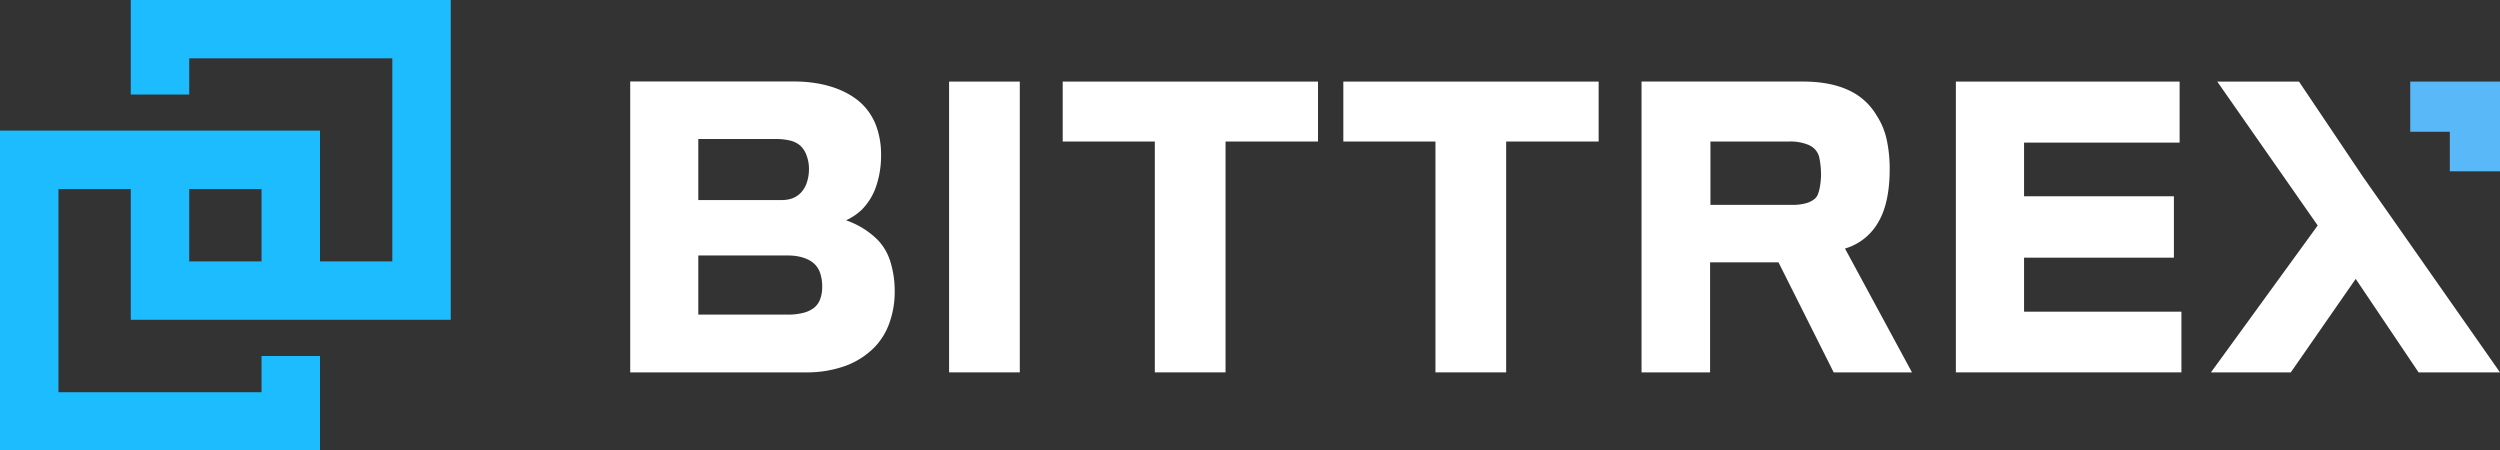 <svg xmlns="http://www.w3.org/2000/svg" width="992.77" height="178.88" viewBox="0 0 992.77 178.88">
  <rect x="0" y="0" width="992.77" height="178.88" fill="#333333" stroke="none"/>
  <defs>
    <style>
      .a {
        fill: #1cbcff;
      }

      .b {
        fill: #fff;
      }

      .c {
        fill: #59b8f8;
      }
    </style>
  </defs>
  <g>
    <g>
      <path class="a" d="M179,127V-.07H51.93V37.54H75.14V23.16h80.65v80.65H127.08V51.86H0V179H127.08V141.37H103.86v14.37H23.21V75.09H51.93V127ZM75.14,75.09h28.72v28.72H75.14Z"/>
      <g>
        <path class="b" d="M348.75,95.48a32.64,32.64,0,0,0-8.14-6,33.11,33.11,0,0,0-4.63-2l1-.49a22.74,22.74,0,0,0,5.34-3.81,24.42,24.42,0,0,0,5.74-9.61,38,38,0,0,0,1.82-12A32.91,32.91,0,0,0,348,50.14a23.65,23.65,0,0,0-5.63-8.78c-5.5-5.33-14.72-9-27.11-9h-65V147.87h69.69a45,45,0,0,0,16-2.66A31.45,31.45,0,0,0,347.17,138a26.47,26.47,0,0,0,6-9.7,36.29,36.29,0,0,0,2.12-12.44,39.49,39.49,0,0,0-1.58-11.51A21.9,21.9,0,0,0,348.75,95.48Zm-25.5,26.76a11.79,11.79,0,0,1-4.29,2,24.77,24.77,0,0,1-6.17.7H277.3V101.46h35.78c4.27,0,7.8,1.22,9.85,2.92h0a8.81,8.81,0,0,1,2.72,3.93,16.47,16.47,0,0,1,.85,5.57,13.75,13.75,0,0,1-.81,4.92A7.76,7.76,0,0,1,323.25,122.24Zm-3-60.63a14.89,14.89,0,0,1,1,5.32,16.85,16.85,0,0,1-1,6,10.49,10.49,0,0,1-2.52,3.9,9.22,9.22,0,0,1-3.28,2,12.51,12.51,0,0,1-4.09.61H277.3V55.21H308a23.09,23.09,0,0,1,5.88.64,9.48,9.48,0,0,1,3.94,2A9.78,9.78,0,0,1,320.26,61.61Z"/>
        <polygon class="c" points="342.31 41.36 342.31 41.36 342.32 41.36 342.31 41.36"/>
        <polygon class="b" points="376.89 147.87 378.41 147.87 404.97 147.87 404.97 32.4 376.89 32.4 376.89 147.87"/>
        <polygon class="b" points="422.01 56.2 458.59 56.2 458.59 147.87 486.67 147.87 486.67 56.2 523.39 56.2 523.39 32.4 422.01 32.4 422.01 56.2"/>
        <polygon class="b" points="533.45 56.2 570.03 56.2 570.03 147.87 598.11 147.87 598.11 56.2 634.83 56.2 634.83 32.4 533.45 32.4 533.45 56.2"/>
        <path class="b" d="M746.07,87.9c2.75-4.76,4.32-11.68,4.33-20.4a53.59,53.59,0,0,0-1.25-12.36,28.49,28.49,0,0,0-4-9.4h0a24.68,24.68,0,0,0-10.93-9.86c-4.84-2.29-10.87-3.48-18.22-3.49H651.87V147.87h27.22v-43.7h27.16l21.92,43.7h31.09L732.66,98.7A22.46,22.46,0,0,0,746.07,87.9ZM721.76,77.51a4.85,4.85,0,0,1-1.26,1.56A9.31,9.31,0,0,1,717,80.75a19.77,19.77,0,0,1-5.13.61H679.23V56.2h31.23a18.73,18.73,0,0,1,7.62,1.3A8.44,8.44,0,0,1,720.45,59,7.42,7.42,0,0,1,722,61.18a7.9,7.9,0,0,1,.46,1.42,32.68,32.68,0,0,1,.68,6.89,26.81,26.81,0,0,1-.39,4.35A15.48,15.48,0,0,1,721.76,77.51Z"/>
        <polygon class="c" points="746.07 87.89 746.07 87.9 746.07 87.9 746.07 87.89"/>
        <polygon class="b" points="803.77 102.32 863.27 102.32 863.27 77.94 803.77 77.94 803.77 56.63 865.54 56.63 865.54 32.4 776.69 32.4 776.69 147.87 778.21 147.87 866.26 147.87 866.26 123.77 803.77 123.77 803.77 102.32"/>
      </g>
    </g>
    <polygon class="b" points="950.6 87.66 938.36 70.22 912.95 32.4 880.49 32.4 920.38 89.54 877.99 147.87 909.69 147.87 910.32 146.97 935.47 110.75 960.44 147.87 992.77 147.87 950.6 87.66"/>
    <polygon class="c" points="956.76 52.32 972.84 52.32 972.84 68.03 992.77 68.03 992.77 32.4 957.13 32.4 957.13 52.32 956.76 52.32"/>
  </g>
</svg>
